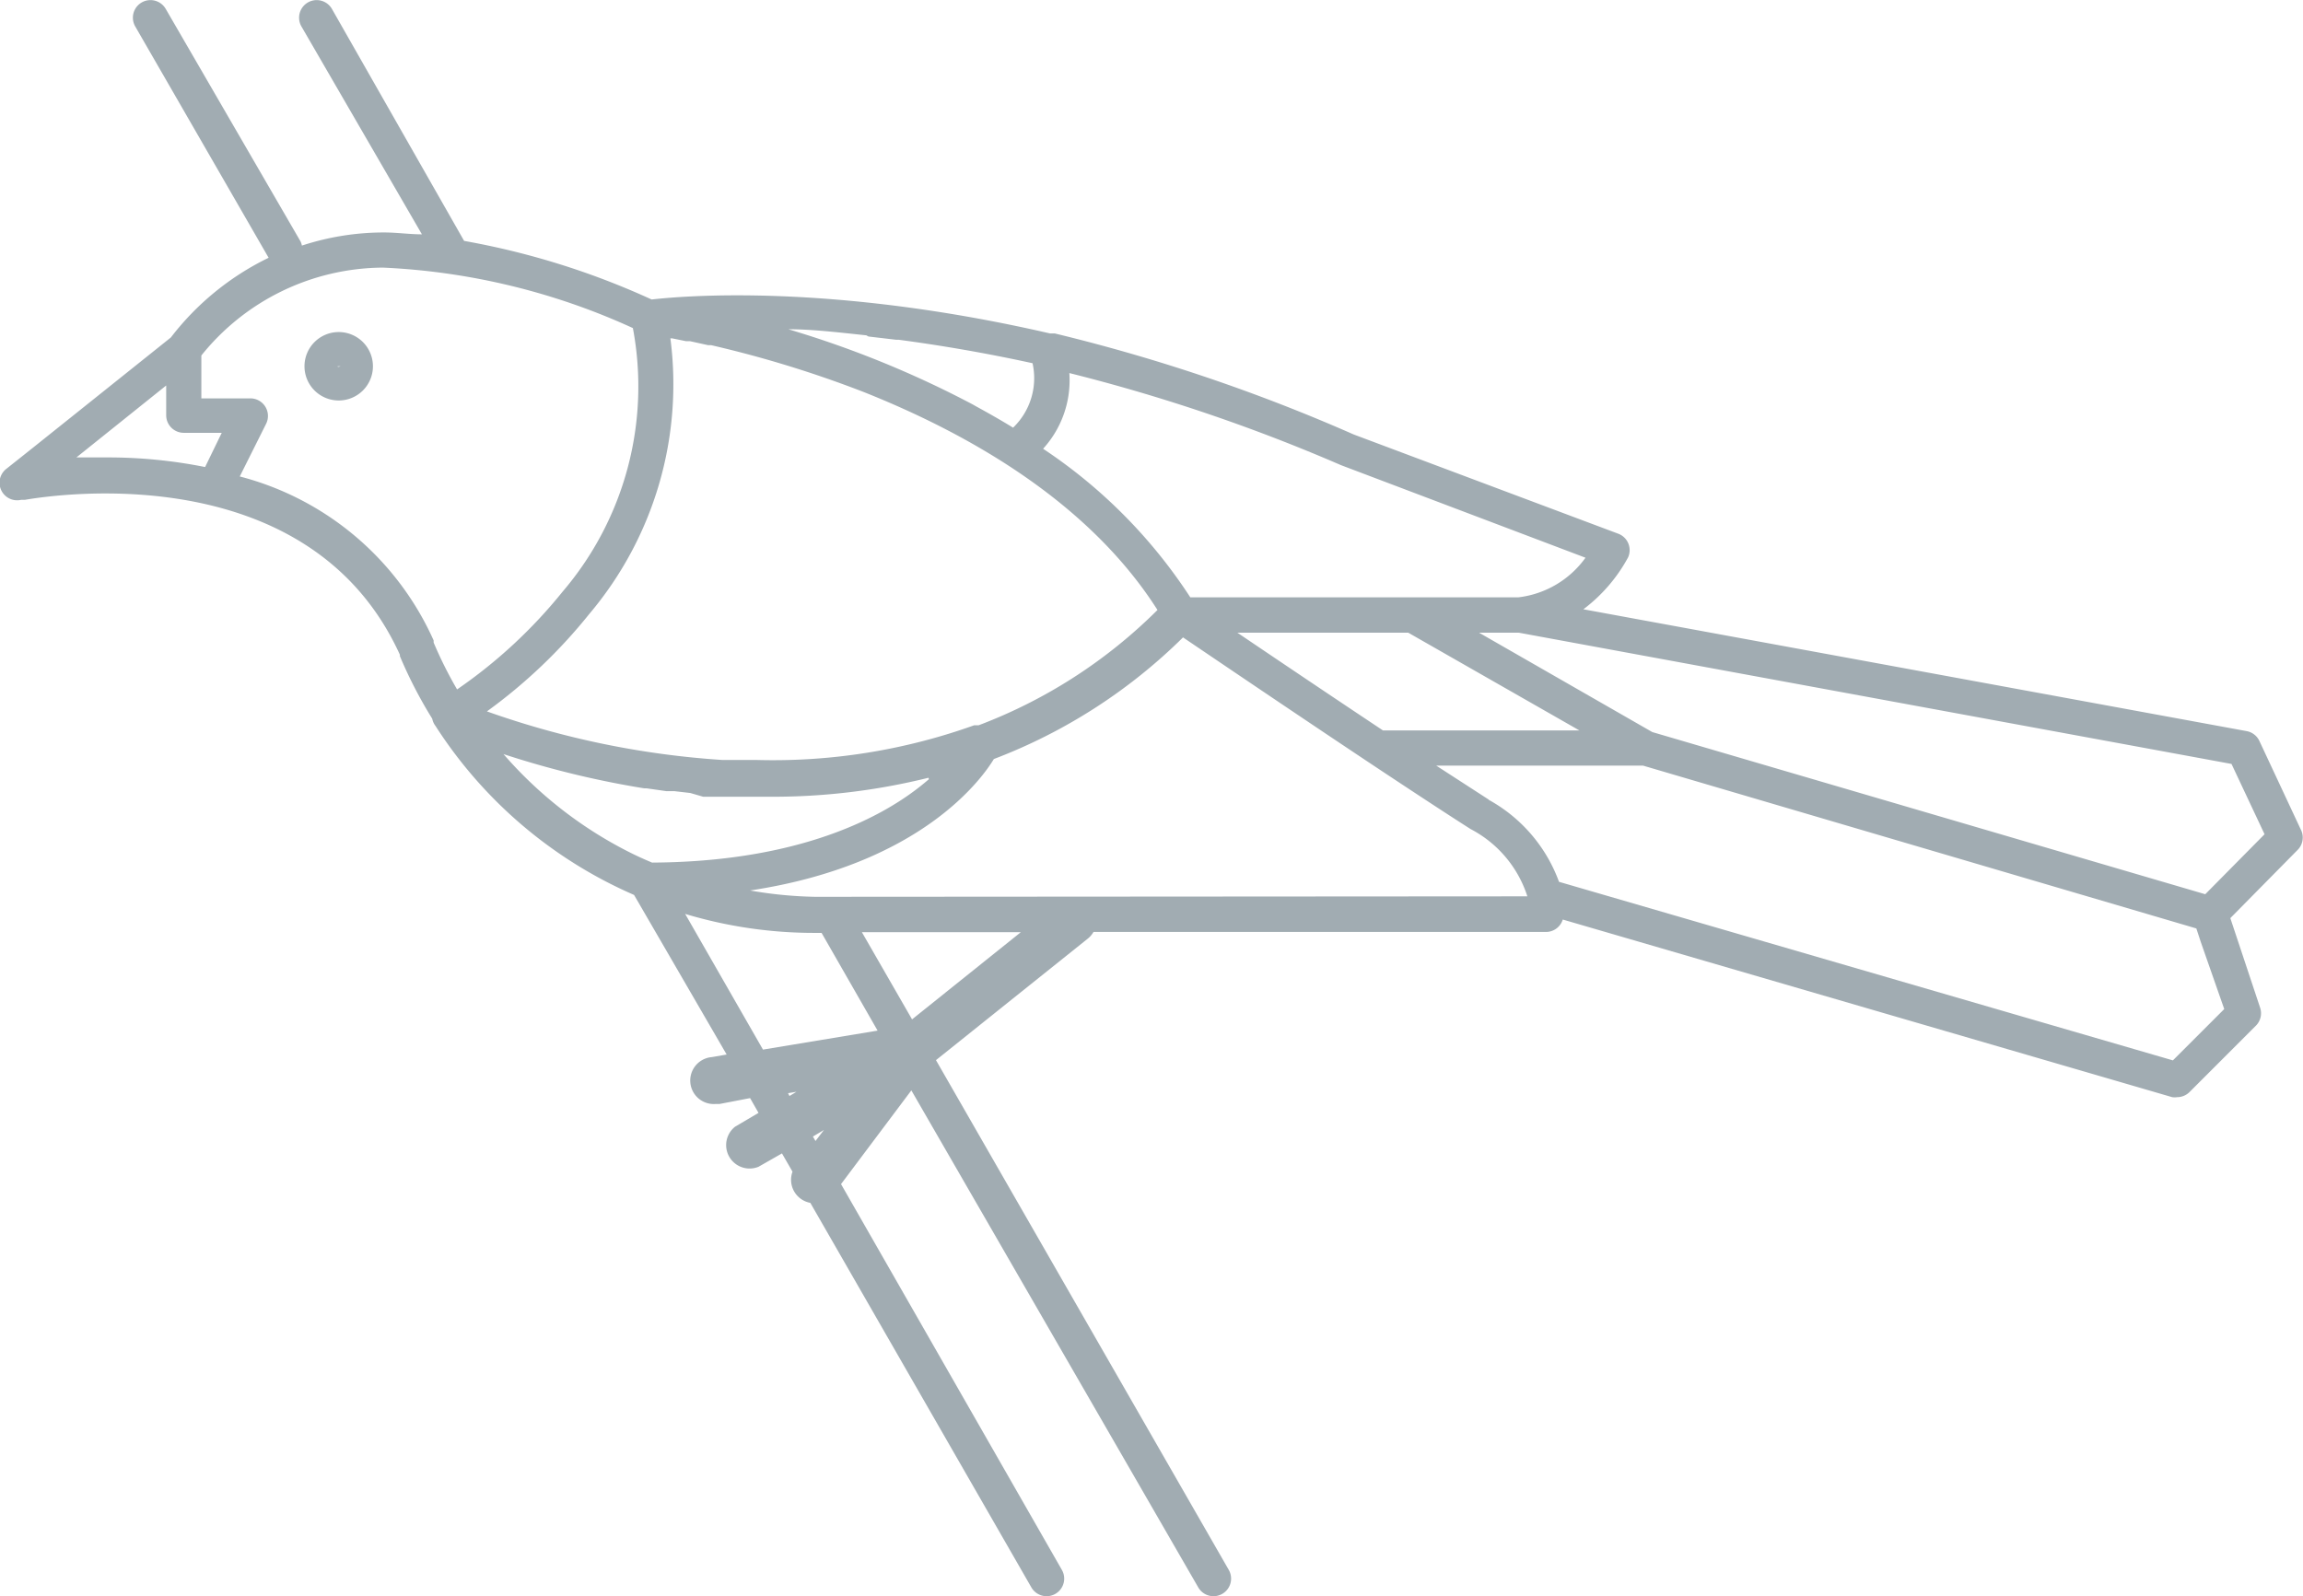 <svg xmlns="http://www.w3.org/2000/svg" viewBox="0 0 98.25 68.11"><defs><style>.cls-1{fill:#a1acb2;}</style></defs><title>bird4</title><g id="Layer_2" data-name="Layer 2"><g id="Layer_1-2" data-name="Layer 1"><path class="cls-1" d="M98.18,35.45l-1.79-3.83a.75.75,0,0,0-.54-.42L67.55,26a6.85,6.85,0,0,0,1.91-2.22.75.75,0,0,0-.41-1l-11.3-4.24A75.68,75.68,0,0,0,45,14.23l-.2,0c-9.37-2.16-15.67-1.6-17-1.45a33.08,33.08,0,0,0-8-2.5L14.16.38a.75.75,0,0,0-1.3.75L18,10c-.53,0-1.07-.08-1.61-.08a11.21,11.21,0,0,0-3.51.56.73.73,0,0,0-.06-.18L7.07.38a.75.75,0,0,0-1.3.75L11.46,11A11.68,11.68,0,0,0,7.29,14.4L1.45,19.07.28,20h0A.75.75,0,0,0,.9,21.33l.16,0c1.45-.25,12.17-1.8,16,6.61l0,.06a19.12,19.12,0,0,0,1.38,2.67.74.74,0,0,0,.14.31h0a19.13,19.13,0,0,0,8.47,7.21L31,45l-.63.11a1,1,0,0,0,.16,2h.17L32,46.86l.36.63-1,.59a1,1,0,0,0,1,1.71l1-.57.45.78a1,1,0,0,0,.76,1.33L44,67.74a.75.75,0,0,0,1.3-.75L35.88,50.53l3-4L51.12,67.74a.75.75,0,0,0,1.3-.75L39.93,45.24l6.47-5.18a1,1,0,0,0,.25-.29h19.3a.75.75,0,0,0,.72-.53l26,7.58a.74.74,0,0,0,.21,0h0a.75.75,0,0,0,.53-.22l2.83-2.83a.75.75,0,0,0,.18-.77l-1.27-3.82L98,36.29A.75.75,0,0,0,98.18,35.45ZM34.77,38.27A17.79,17.79,0,0,1,32,38c7.34-1.11,9.93-4.83,10.4-5.61a23.21,23.21,0,0,0,8.07-5.19c1.3.88,4.84,3.28,7.92,5.33,2,1.33,3.47,2.29,4.35,2.85a4.94,4.94,0,0,1,2.42,2.87Zm-14-7.91a22.51,22.51,0,0,0,4.37-4.16A15.19,15.19,0,0,0,28.6,14.44l.08,0,.59.12.17,0,.77.17.13,0a47.56,47.56,0,0,1,6.51,2h0c4.52,1.8,9.61,4.71,12.53,9.3a21.63,21.63,0,0,1-7.63,4.92l-.19,0a25.43,25.43,0,0,1-9.3,1.48l-.77,0-.68,0A37.16,37.16,0,0,1,20.78,30.36Zm16.28-16,1.19.14h.11c1.73.23,3.64.55,5.7,1a2.93,2.93,0,0,1-.83,2.75c-.52-.32-1.05-.62-1.58-.91l-.14-.08a43,43,0,0,0-7.87-3.21c1,0,2.11.13,3.33.26Zm2.58,18.89a11,11,0,0,1-1.23.92c-1.84,1.19-5.16,2.61-10.58,2.64-.36-.15-.71-.31-1.06-.49l0,0a17.58,17.58,0,0,1-5.28-4.14,39.29,39.29,0,0,0,6,1.46l.1,0,.84.12.34,0,.69.08L30,34l.52,0,.3,0h.26c.5,0,1,0,1.51,0h.28a27.61,27.61,0,0,0,6.74-.81ZM64.53,27h.27l30.4,5.6,1.41,3-2.53,2.56L70.49,31.24,63.1,27Zm-4.45,0,7.3,4.17H59c-2.18-1.45-4.57-3.06-6.21-4.17Zm3.43,7.12-2.24-1.45h8.82l23.61,6.95.19.58,1,2.86-2.19,2.19L66.51,37.63A6.56,6.56,0,0,0,63.51,34.13ZM67.64,23.8a4.12,4.12,0,0,1-2.86,1.69h-14a22,22,0,0,0-6.28-6.34,4.33,4.33,0,0,0,1.12-3.23,74.74,74.74,0,0,1,11.59,3.93ZM8.75,19.93a21.07,21.07,0,0,0-4.22-.41c-.45,0-.88,0-1.27,0l3.83-3.07v1.27a.75.75,0,0,0,.75.75H9.46Zm1.48.4,1.12-2.24A.75.75,0,0,0,10.67,17H8.59V15.17a10,10,0,0,1,7.75-3.75A28.67,28.67,0,0,1,27,14a13.48,13.48,0,0,1-3,11.25,21.17,21.17,0,0,1-4.5,4.17,17.52,17.52,0,0,1-1-2l0-.09A12.5,12.5,0,0,0,10.22,20.33ZM29.23,39a19.11,19.11,0,0,0,5.53.81h.29l2.39,4.17-4.89.81Zm4.39,7.65.36-.06-.3.18Zm1.06,1.85.47-.28-.36.47Zm4.23-5-2.14-3.72h6.78Z"/><path class="cls-1" d="M14.45,14.17a1.46,1.46,0,1,0,1.46,1.46A1.46,1.46,0,0,0,14.45,14.17Zm0,1.46a0,0,0,0,1,.08,0S14.4,15.68,14.4,15.63Z"/></g></g></svg>
